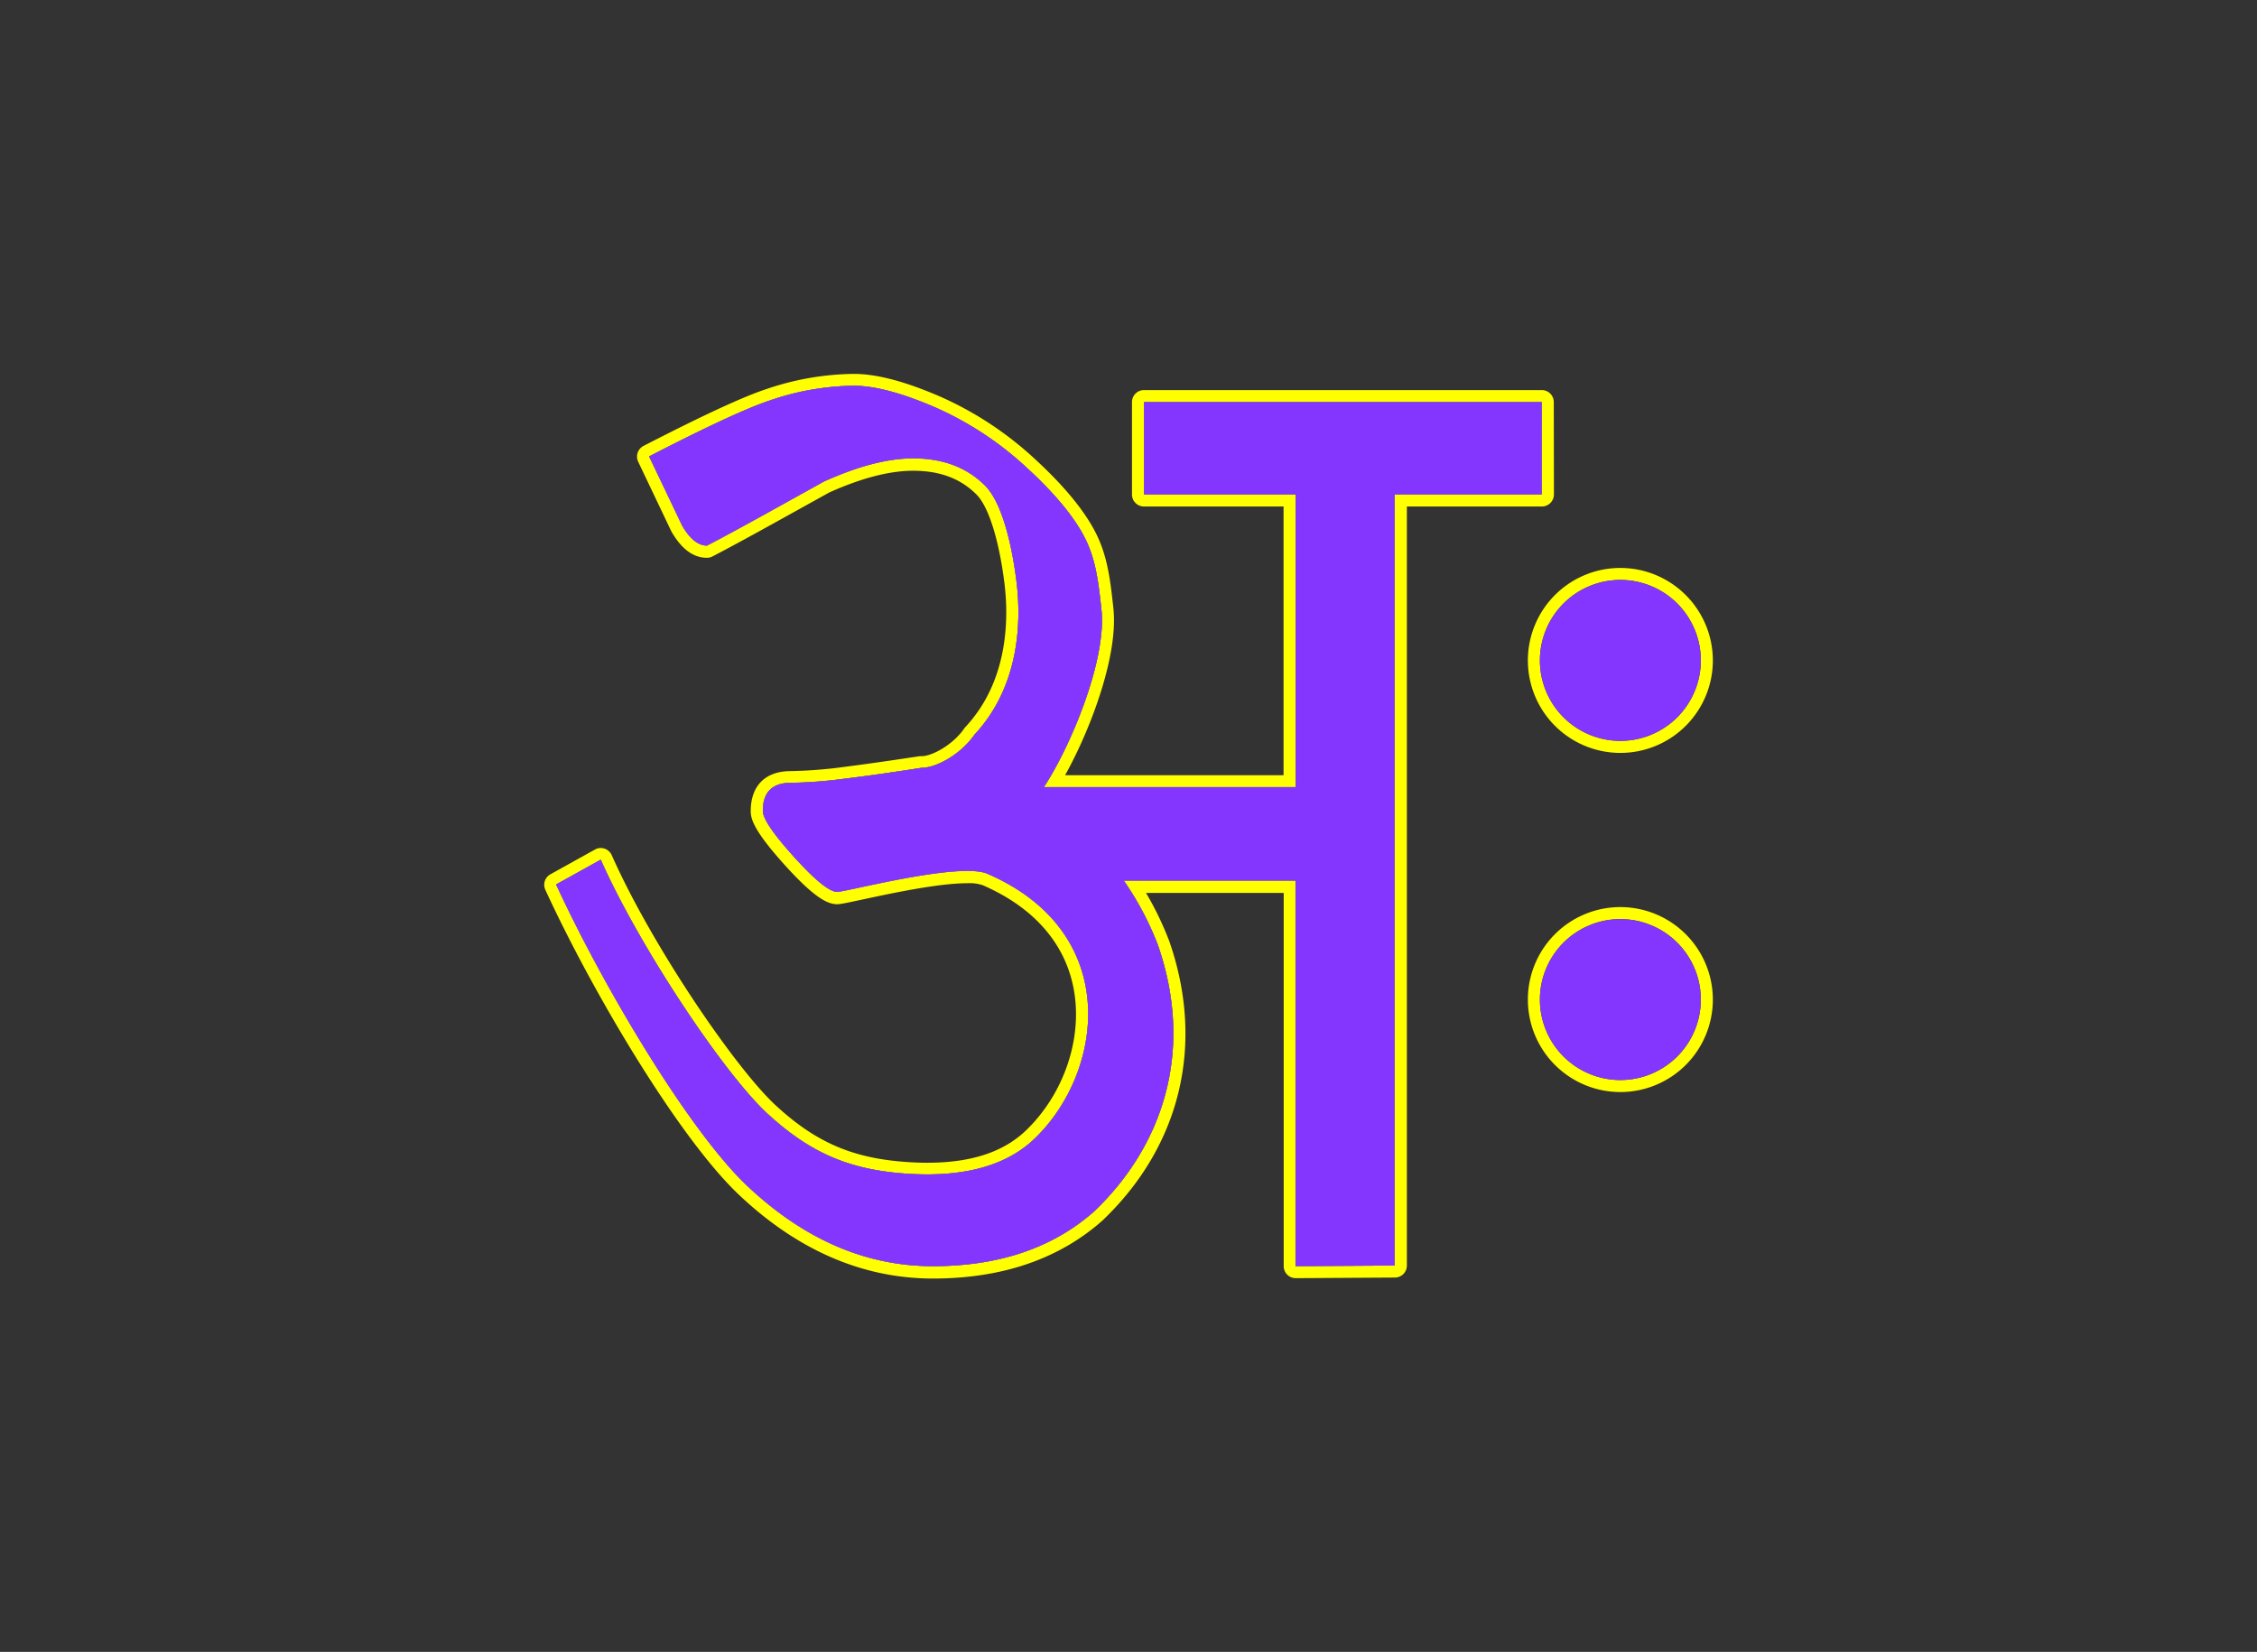 <svg id="Layer_1" data-name="Layer 1" xmlns="http://www.w3.org/2000/svg" width="623" height="456" viewBox="0 0 623 456">
  <rect x="0" y="0" width="623" height="456" fill="#333333" stroke="none"/>
  <defs>
    <style>
      .cls-1 {
        fill: #ff0;
      }

      .cls-2 {
        fill: #8d8e8d;
      }

      .cls-3 {
        fill: #8436ff;
      }
    </style>
  </defs>
  <g>
    <path class="cls-1" d="M428.89,111a3.32,3.32,0,0,0-3.32-3.32H315.78a3.32,3.32,0,0,0-3.32,3.32V136.5a3.32,3.32,0,0,0,3.32,3.32H354.3V214H294c7.2-12.94,14.72-33.22,13.33-46.06-.78-7.19-1.51-14-4.65-20.4-3.07-6.26-8.76-13.23-16.92-20.74a94.78,94.78,0,0,0-26.47-17.42c-9.64-4.15-17.38-6.17-23.67-6.17a77.13,77.13,0,0,0-24.3,4.27c-6.42,2.14-17.43,7.24-33.68,15.61a3.33,3.33,0,0,0-1.48,4.38l9.12,19.15.13.24c2.75,4.73,6,7.12,9.71,7.12a3.26,3.26,0,0,0,1.53-.37c6.66-3.44,16.76-9.06,24.87-13.57l7.38-4.09c8.9-4,16.69-6,23.14-6,7.36,0,13.09,2.14,17.49,6.55,3.34,3.34,6.22,12.48,7.72,24.46,1.16,9.29,1.31,26.79-10.76,39.72-.11.12-.21.25-.31.38-3,4.4-8.76,7.69-11.86,7.69a2.81,2.81,0,0,0-.5,0c-7.91,1.21-15,2.21-21.11,3a126.06,126.06,0,0,1-14.42,1.11c-7,0-11.07,4-11.07,11.08,0,2.32,1.16,5.75,9.53,15s11.89,10.67,14.32,10.67c.9,0,2.37-.31,6.88-1.27,7.87-1.69,21-4.52,29-4.52a11.64,11.64,0,0,1,4.26.52c14.07,6.1,22.77,16,25.15,28.59,2.52,13.31-2.43,28.45-12.61,38.59-6.3,6.37-15.4,9.46-27.82,9.46-1.76,0-3.61-.07-5.5-.2-15.06-1-25.27-5.43-36.38-15.71s-34.19-44.15-45.19-69a3.34,3.34,0,0,0-2-1.81,3.44,3.44,0,0,0-1-.17,3.32,3.32,0,0,0-1.62.42l-12.31,6.84a3.31,3.31,0,0,0-1.4,4.29c13.49,29.29,37.16,68.77,53.42,84.16s34.25,23.14,53.59,23.14c19,0,34.69-5.35,46.66-15.91l.09-.08c21.62-20.59,28.36-48.71,18.47-77.13a88.74,88.74,0,0,0-6.42-13.33h38V349.52a3.31,3.31,0,0,0,3.32,3.32l27.38-.17a3.31,3.31,0,0,0,3.3-3.32V139.82h37.27a3.33,3.33,0,0,0,3.32-3.32ZM385,136.5V349.35l-27.36.17V243.07H310.2a83.79,83.79,0,0,1,9.41,17.74c10.16,29.21,1.44,55.48-17.63,73.64q-17.1,15.07-44.46,15.07-27.82,0-51.31-22.23c-15.66-14.82-39.31-54.1-52.69-83.14l12.32-6.84c10.63,24,33.95,59,46,70.09s22.94,15.53,38.41,16.59c17.48,1.19,28.74-3,35.9-10.24,18.66-18.58,23.45-56.51-13.58-72.57-7.7-3.34-39.05,5-41.47,5q-3.21,0-11.86-9.58t-8.67-12.76q0-7.76,7.76-7.76a127.37,127.37,0,0,0,14.82-1.14q9.33-1.12,21.2-3c4.26,0,11-3.89,14.6-9.12,12.9-13.82,12.9-32.24,11.62-42.4-1.09-8.75-3.64-21.38-8.66-26.39s-11.63-7.53-19.84-7.53q-10.48,0-24.62,6.39c-8.82,4.86-23.48,13.13-32.3,17.69q-3.66,0-6.84-5.48L179.16,126c10-5.17,25-12.67,33.21-15.41a73.52,73.52,0,0,1,23.25-4.1q8.67,0,22.35,5.9a91,91,0,0,1,25.54,16.81Q295.36,140.1,299.7,149c2.88,5.91,3.58,12.38,4.33,19.31,1.49,13.79-8.41,37.63-15.89,49h69.48V136.5H315.78V111H425.57V136.5Z"/>
    <path class="cls-2" d="M425.57,111H315.78V136.5h41.84v80.77H288.14c7.48-11.38,17.38-35.22,15.89-49-.75-6.93-1.45-13.4-4.33-19.31s-8.29-12.49-16.19-19.76A91,91,0,0,0,258,112.38q-13.68-5.89-22.35-5.9a73.52,73.52,0,0,0-23.25,4.1c-8.21,2.74-23.18,10.24-33.21,15.41l9.12,19.15q3.18,5.48,6.84,5.48c8.82-4.56,23.48-12.83,32.3-17.69q14.13-6.39,24.62-6.39,12.32,0,19.84,7.53c5,5,7.57,17.64,8.66,26.39,1.28,10.16,1.28,28.58-11.62,42.4-3.62,5.23-10.34,9.12-14.6,9.12q-11.87,1.83-21.2,3a127.37,127.37,0,0,1-14.82,1.14q-7.77,0-7.76,7.76,0,3.19,8.67,12.76t11.86,9.58c2.42,0,33.77-8.34,41.47-5,37,16.06,32.24,54,13.58,72.57C279,321,267.7,325.18,250.22,324c-15.47-1.06-26.41-5.49-38.41-16.59s-35.34-46.07-46-70.09l-12.32,6.84c13.38,29,37,68.32,52.69,83.14s32.76,22.23,51.31,22.23q27.36,0,44.46-15.07c19.07-18.16,27.79-44.43,17.63-73.64a83.79,83.79,0,0,0-9.41-17.74h47.42V349.52l27.36-.17V136.5h40.59Z"/>
    <path class="cls-3" d="M425.57,111H315.78V136.5h41.84v80.77H288.14c7.48-11.38,17.38-35.22,15.89-49-.75-6.93-1.45-13.4-4.33-19.31s-8.29-12.49-16.19-19.76A91,91,0,0,0,258,112.38q-13.68-5.89-22.35-5.9a73.52,73.52,0,0,0-23.25,4.1c-8.21,2.74-23.18,10.24-33.21,15.41l9.12,19.15q3.18,5.48,6.84,5.48c8.82-4.56,23.48-12.83,32.3-17.69q14.13-6.39,24.62-6.39,12.32,0,19.84,7.53c5,5,7.57,17.64,8.66,26.39,1.28,10.16,1.28,28.58-11.62,42.4-3.62,5.23-10.34,9.12-14.6,9.12q-11.87,1.83-21.2,3a127.37,127.37,0,0,1-14.82,1.14q-7.77,0-7.76,7.76,0,3.19,8.67,12.76t11.86,9.58c2.42,0,33.77-8.34,41.47-5,37,16.06,32.24,54,13.58,72.57C279,321,267.7,325.18,250.22,324c-15.47-1.06-26.41-5.49-38.41-16.59s-35.34-46.07-46-70.09l-12.32,6.84c13.38,29,37,68.32,52.69,83.14s32.76,22.23,51.31,22.23q27.36,0,44.46-15.07c19.07-18.16,27.79-44.43,17.63-73.64a83.79,83.79,0,0,0-9.41-17.74h47.42V349.52l27.36-.17V136.5h40.59Z"/>
    <g>
      <g>
        <path class="cls-1" d="M447.27,156.78a25.53,25.53,0,1,0,25.53,25.53A25.56,25.56,0,0,0,447.27,156.78Zm0,47.73a22.21,22.21,0,1,1,22.21-22.2A22.21,22.21,0,0,1,447.27,204.51Z"/>
        <circle class="cls-3" cx="447.27" cy="182.31" r="22.21" transform="translate(-35.72 185.04) rotate(-22.5)"/>
      </g>
      <g>
        <path class="cls-1" d="M447.27,250.4a25.53,25.53,0,1,0,25.53,25.53A25.56,25.56,0,0,0,447.27,250.4Zm0,47.74a22.21,22.21,0,1,1,22.21-22.21A22.22,22.22,0,0,1,447.27,298.14Z"/>
        <circle class="cls-3" cx="447.27" cy="275.93" r="22.21" transform="translate(-71.55 192.17) rotate(-22.5)"/>
      </g>
    </g>
  </g>
</svg>
